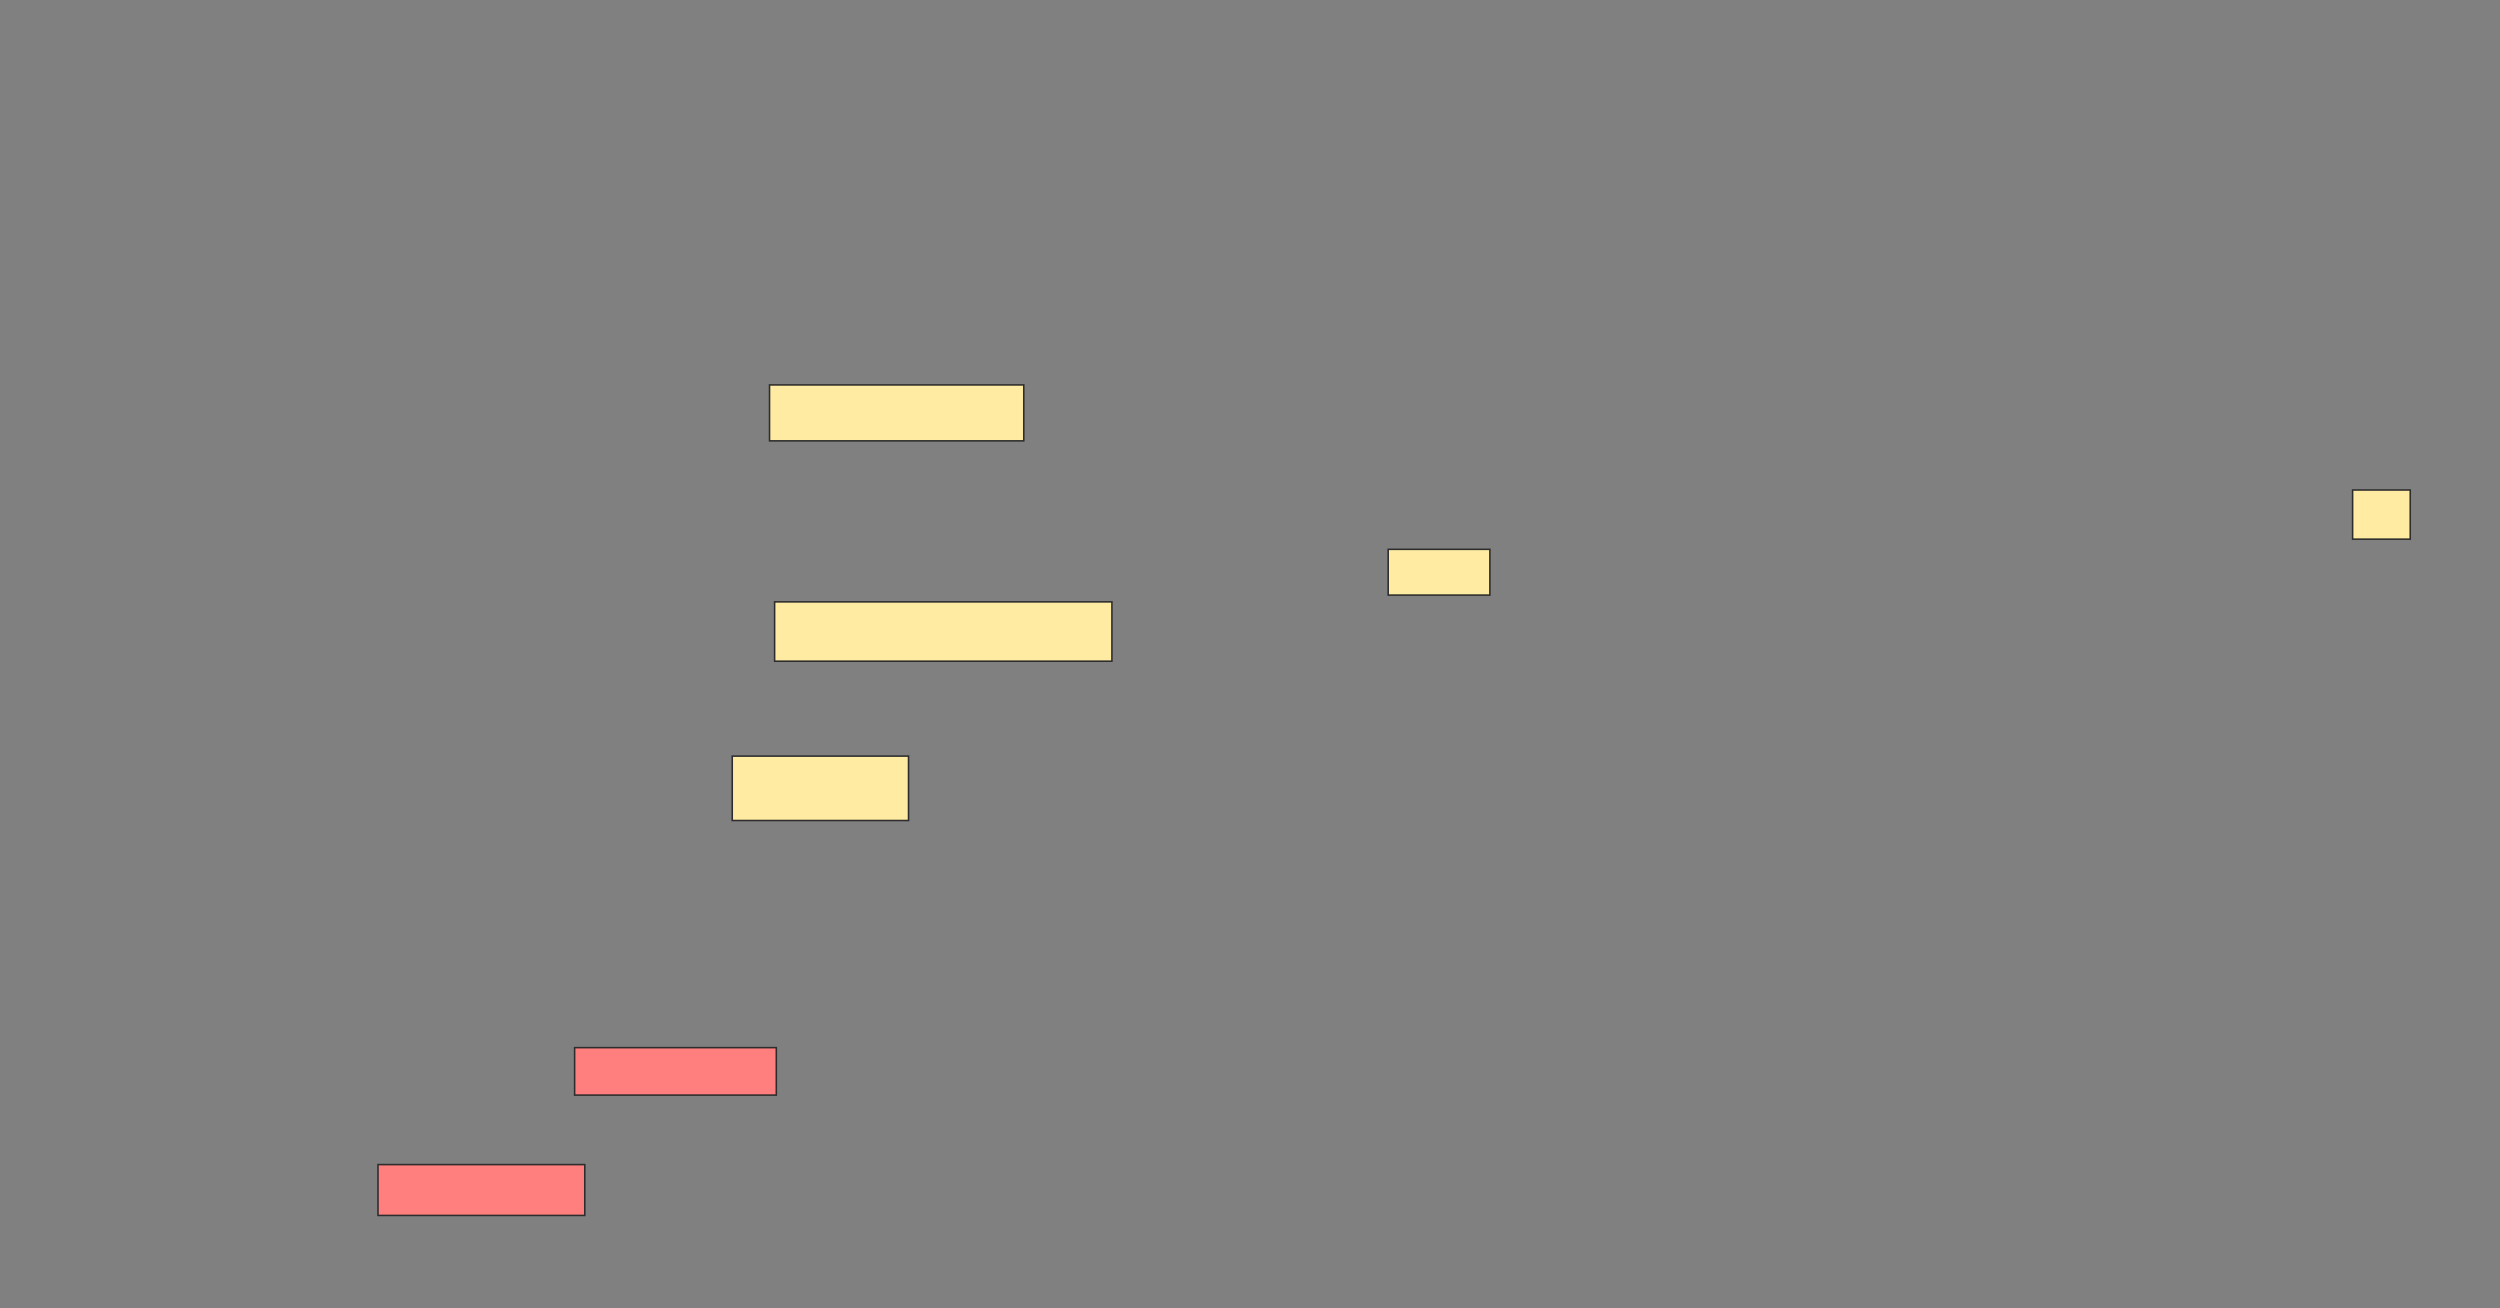 <svg height="830" width="1586" xmlns="http://www.w3.org/2000/svg"><rect width="100%" height="100%" fill="#808080" stroke="none"/><g stroke="#2d2d2d"><g fill="#ffeba2"><path d="m488.194 244.194h161.29v35.484h-161.29z"/><path d="m491.419 381.828h213.978v37.634h-213.978z"/><path d="m464.538 479.677h111.828v40.86h-111.828z"/></g><path d="m364.538 664.624h127.957v30.108h-127.957z" fill="#ff7e7e"/><path d="m239.806 738.817h131.183v32.258h-131.183z" fill="#ff7e7e"/><path d="m880.667 348.495h64.516v29.032h-64.516z" fill="#ffeba2"/><path d="m1492.495 310.86h36.559v31.183h-36.559z" fill="#ffeba2"/></g></svg>